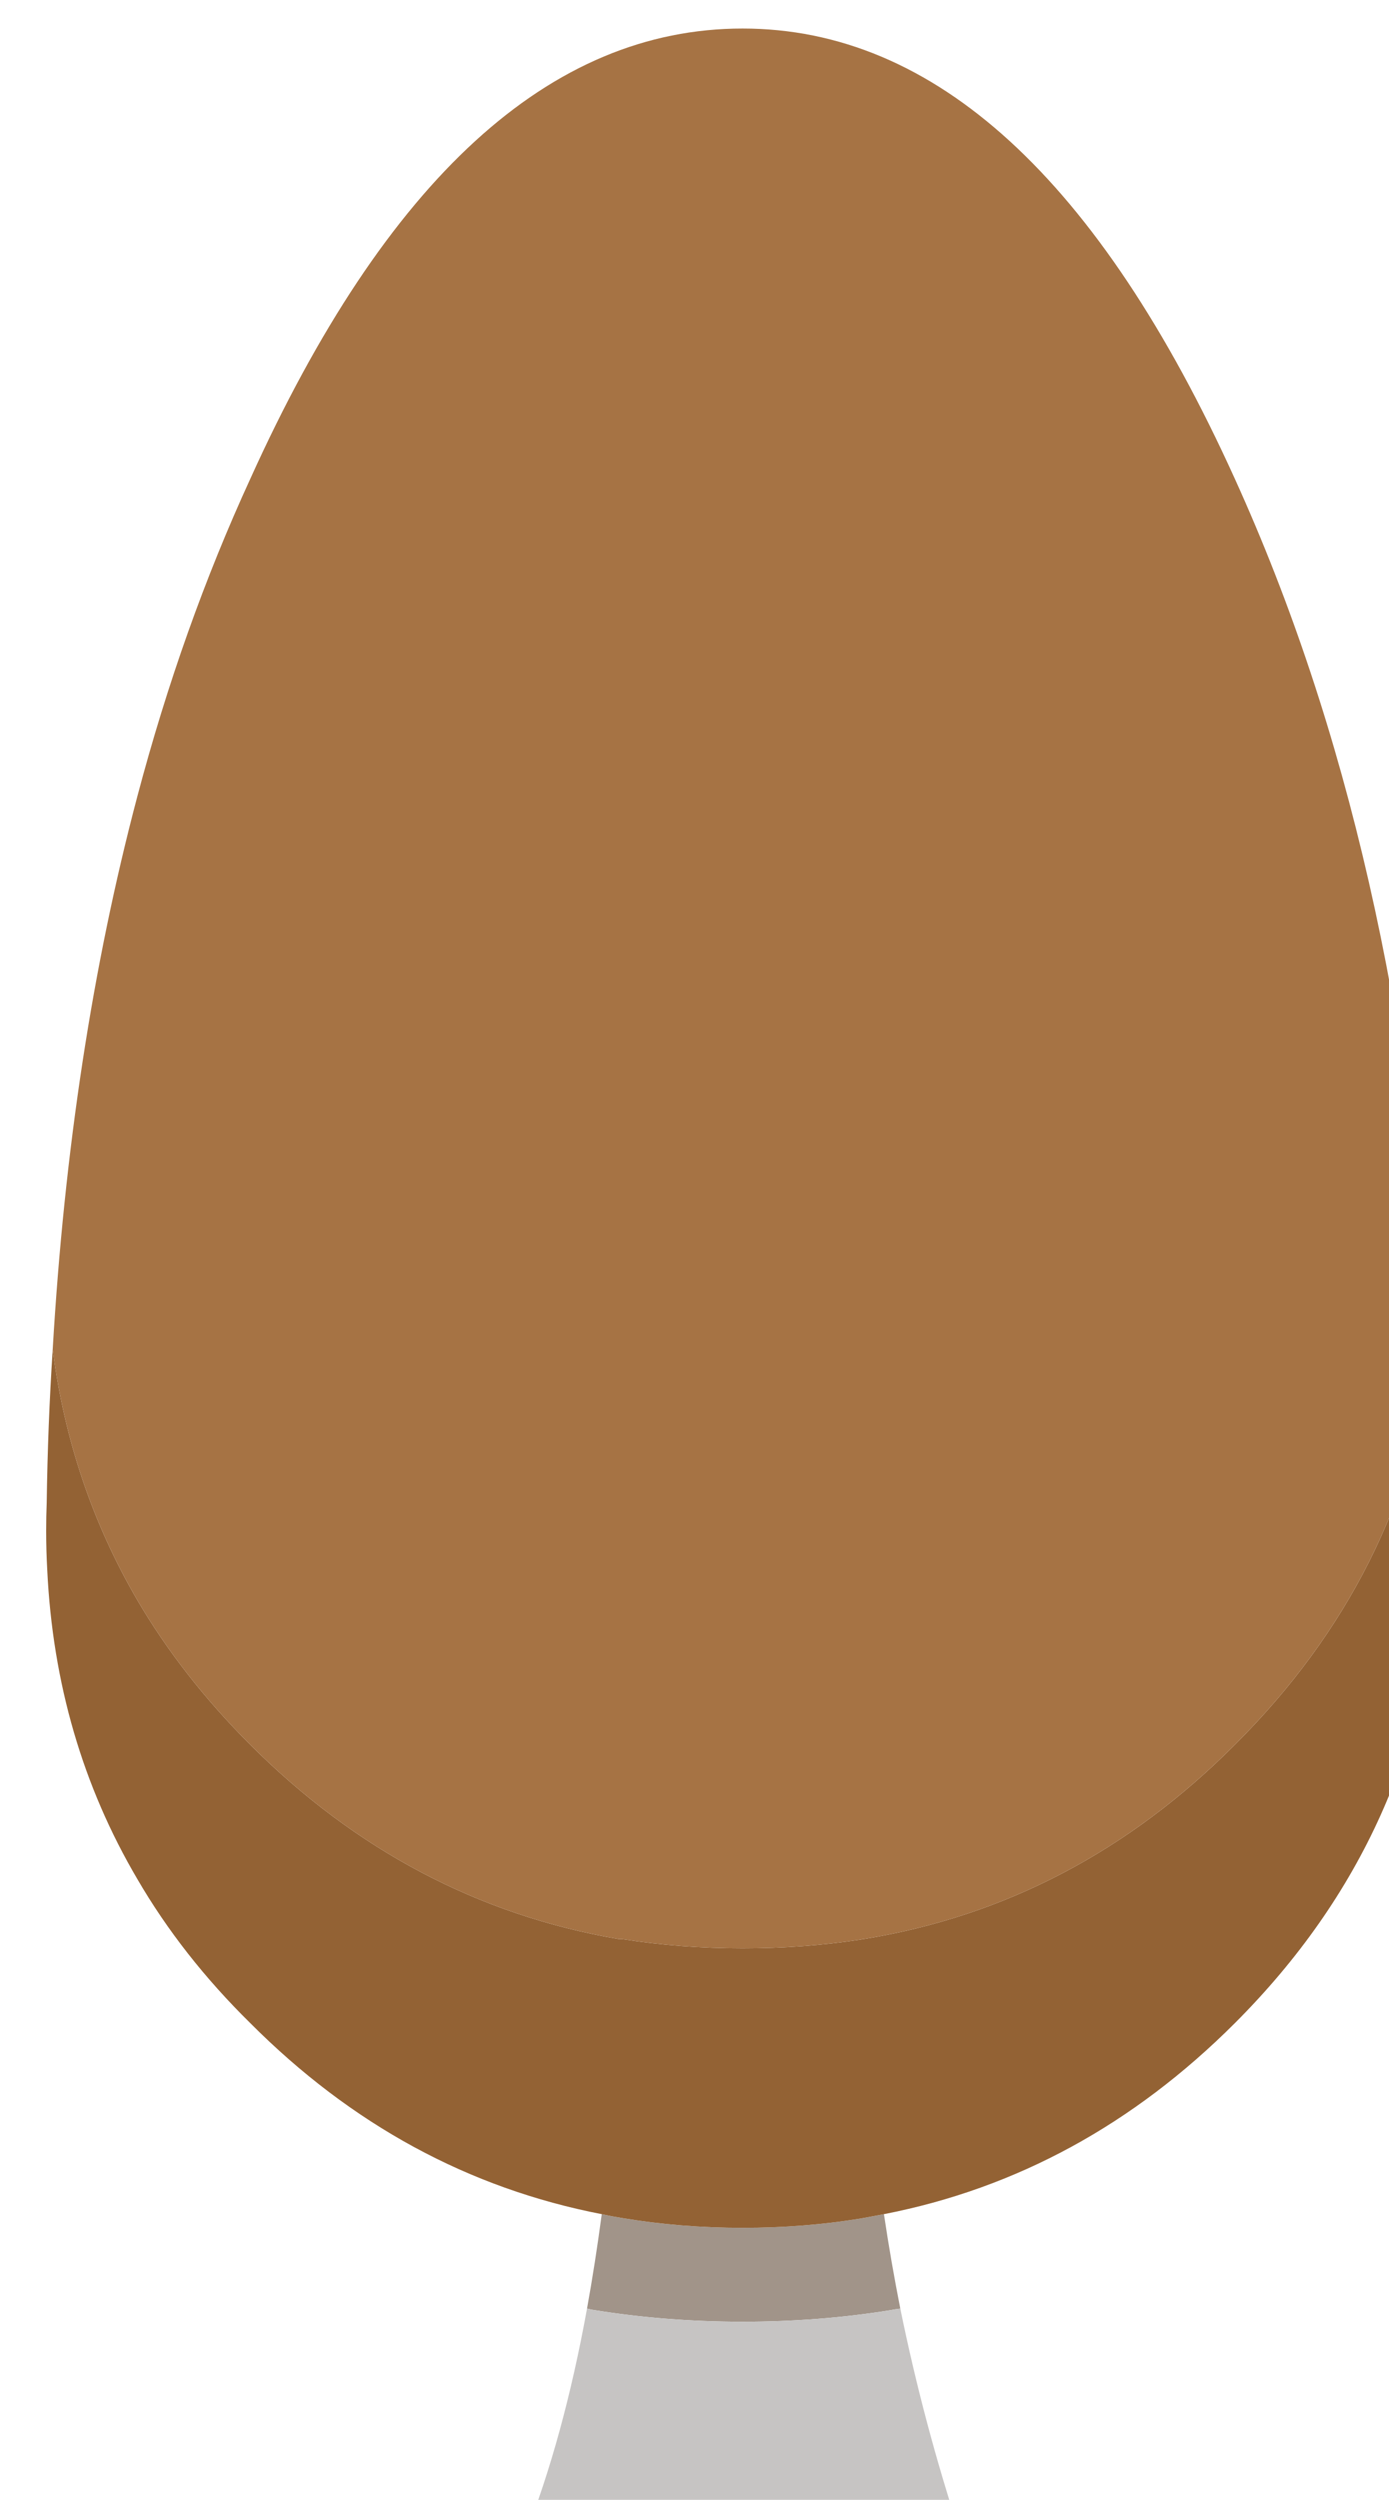 <?xml version="1.0" encoding="UTF-8" standalone="no"?>
<!-- Created with Inkscape (http://www.inkscape.org/) -->

<svg
   xmlns:dc="http://purl.org/dc/elements/1.1/"
   xmlns:cc="http://creativecommons.org/ns#"
   xmlns:rdf="http://www.w3.org/1999/02/22-rdf-syntax-ns#"
   xmlns:svg="http://www.w3.org/2000/svg"
   xmlns="http://www.w3.org/2000/svg"
   xmlns:sodipodi="http://sodipodi.sourceforge.net/DTD/sodipodi-0.dtd"
   xmlns:inkscape="http://www.inkscape.org/namespaces/inkscape"
   width="8.936mm"
   height="16.08mm"
   viewBox="0 0 8.936 16.08"
   version="1.1"
   id="svg8"
   inkscape:version="0.92.4 (unknown)"
   sodipodi:docname="drawing36.svg">
  <defs
     id="defs2" />
  <sodipodi:namedview
     id="base"
     pagecolor="#ffffff"
     bordercolor="#666666"
     borderopacity="1.0"
     inkscape:pageopacity="0.0"
     inkscape:pageshadow="2"
     inkscape:zoom="0.98994949"
     inkscape:cx="-207.5622"
     inkscape:cy="79.956149"
     inkscape:document-units="mm"
     inkscape:current-layer="layer1"
     showgrid="false"
     inkscape:window-width="927"
     inkscape:window-height="1025"
     inkscape:window-x="67"
     inkscape:window-y="27"
     inkscape:window-maximized="0" />
  <g
     inkscape:label="Layer 1"
     inkscape:groupmode="layer"
     id="layer1"
     transform="translate(-336.871,-217.824)">
    <g
       transform="matrix(0.265,0,0,0.265,195.901,126.613)"
       id="g1852">
      <g
         transform="matrix(0.265,0,0,0.265,354.168,247.736)"
         id="use1850">
        <path
           style="fill:#a19489;stroke:none"
           inkscape:connector-curvature="0"
           d="m 724.7,575.45 q 0.2,0.05 0.45,0.1 6.7,1.1 13.8,1.1 7,0 13.5,-1.05 0.5,-0.1 0.95,-0.15 -0.85,-4.3 -1.5,-8.65 -1.05,0.2 -2.15,0.4 -5.2,0.85 -10.8,0.85 -5.7,0 -11.05,-0.9 -0.95,-0.15 -1.85,-0.35 -0.6,4.5 -1.35,8.65 z"
           id="path353" />
        <path
           style="fill:#c6c4c3;stroke:none"
           inkscape:connector-curvature="0"
           d="m 725.15,575.55 q -0.25,-0.05 -0.45,-0.1 -2.15,11.85 -5.7,20.85 h 39.95 q -3.4,-10.3 -5.55,-20.85 -0.45,0.05 -0.95,0.15 -6.5,1.05 -13.5,1.05 -7.1,0 -13.8,-1.1 z"
           id="path355" />
        <path
           style="fill:#936234;stroke:none"
           inkscape:connector-curvature="0"
           d="m 727.9,541.6 h -0.05 q -0.15,0 -0.25,0 -19.25,-3.3 -33.75,-17.8 -6.25,-6.25 -10.35,-13.25 -6.15,-10.55 -7.75,-22.95 -0.45,6.9 -0.55,14.05 -0.05,1.25 -0.05,2.55 0,1.8 0.1,3.6 0.75,15.55 8.25,28.3 4.1,7.05 10.35,13.2 13.9,13.95 32.2,17.5 0.9,0.2 1.85,0.35 5.35,0.9 11.05,0.9 5.6,0 10.8,-0.85 1.1,-0.2 2.15,-0.4 18.2,-3.55 32.15,-17.5 17.4,-17.4 18.65,-41.5 0.1,-1.8 0.1,-3.6 0,-1.3 -0.05,-2.55 -0.15,-7.15 -0.5,-14.05 -2.7,20.75 -18.2,36.2 -14.6,14.65 -34,17.8 -0.15,0 -0.25,0.05 h -0.05 q -5.2,0.8 -10.8,0.8 -5.7,0 -11.05,-0.85 z"
           id="path357" />
        <path
           style="fill:#a67344;stroke:none"
           inkscape:connector-curvature="0"
           d="m 802.25,487.6 q -2.75,-45.75 -18.2,-79.75 -18.7,-41.25 -45.1,-41.25 -26.45,0 -45.1,41.25 -6.25,13.6 -10.35,29.1 -6.15,23.25 -7.75,50.65 1.6,12.4 7.75,22.95 4.1,7 10.35,13.25 14.5,14.5 33.75,17.8 0.1,0 0.25,0 h 0.05 q 5.35,0.85 11.05,0.85 5.6,0 10.8,-0.8 h 0.05 q 0.1,-0.05 0.25,-0.05 19.4,-3.15 34,-17.8 15.5,-15.45 18.2,-36.2 z"
           id="path359" />
      </g>
    </g>
  </g>
</svg>
